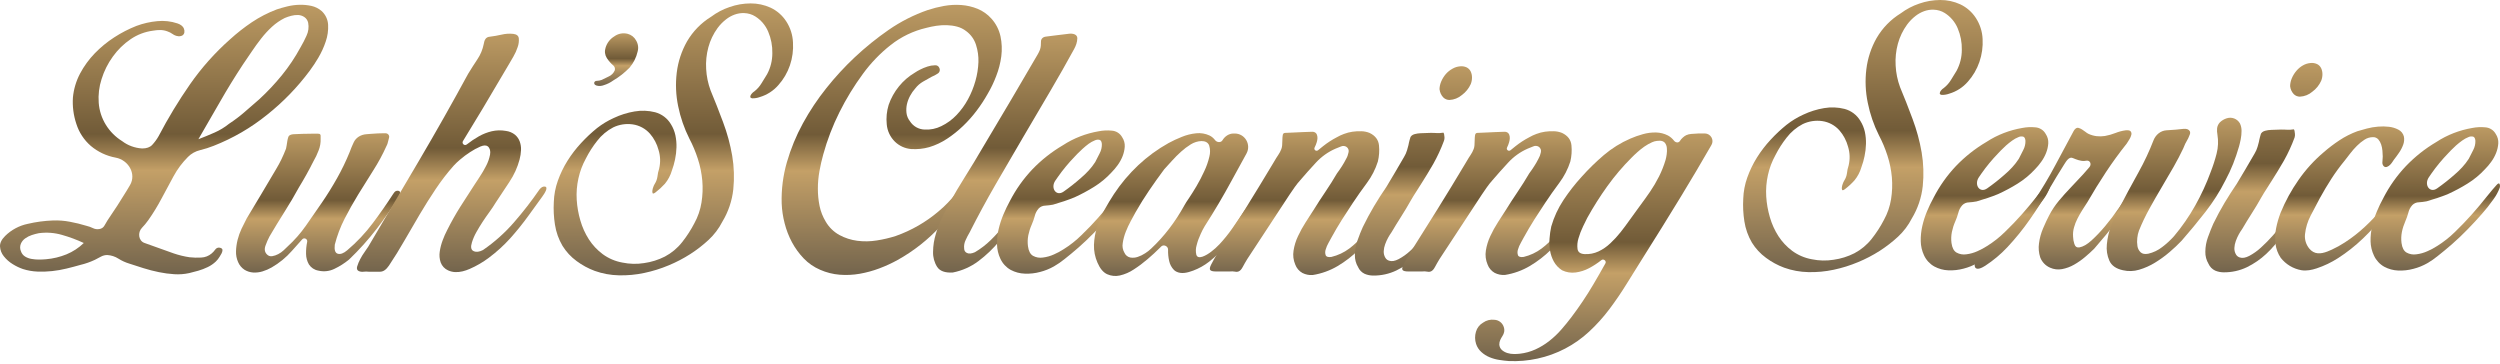 <svg width="900" height="131" viewBox="0 0 900 131" fill="none" xmlns="http://www.w3.org/2000/svg">
<g clip-path="url(#clip0_18_503)">
<path d="M46.82 66.607C49.168 62.589 46.225 57.594 41.648 56.752C38.343 56.146 35.253 54.688 32.684 52.523C30.251 50.407 28.451 47.66 27.483 44.585C26.453 41.517 26.036 38.276 26.256 35.046C26.543 32.051 27.415 29.142 28.822 26.482C30.233 23.821 32.013 21.372 34.108 19.208C36.224 17.022 38.583 15.086 41.139 13.438C43.654 11.802 46.329 10.424 49.121 9.325C51.547 8.422 54.083 7.846 56.661 7.612C59.099 7.371 61.554 7.649 63.867 8.42C64.859 8.75 65.827 9.325 66.202 10.301C66.385 10.733 66.444 11.206 66.374 11.67C66.304 12.076 66.085 12.441 65.76 12.695C64.856 13.273 63.612 13.089 62.666 12.583C62.51 12.499 62.36 12.404 62.218 12.296C61.604 11.858 60.929 11.513 60.216 11.271C59.392 10.967 58.521 10.811 57.643 10.81C56.782 10.81 55.923 10.888 55.077 11.044C52.187 11.417 49.426 12.469 47.021 14.113C44.536 15.804 42.37 17.922 40.623 20.368C38.837 22.832 37.466 25.571 36.565 28.477C35.672 31.228 35.323 34.126 35.539 37.01C35.746 39.818 36.627 42.534 38.106 44.929C39.579 47.318 41.589 49.332 43.975 50.81C44.998 51.593 46.135 52.215 47.346 52.652C48.576 53.103 49.864 53.372 51.172 53.45C52.772 53.45 53.971 53.03 54.77 52.191C55.675 51.221 56.462 50.148 57.115 48.993C60.488 42.537 64.266 36.3 68.425 30.319C72.575 24.377 77.414 18.947 82.842 14.144C85.297 11.91 87.911 9.858 90.664 8.005C93.47 6.129 96.479 4.579 99.635 3.383C100.777 3.002 102.052 2.64 103.46 2.296C104.882 1.951 106.338 1.759 107.801 1.725C109.245 1.684 110.688 1.818 112.099 2.124C113.461 2.421 114.728 3.054 115.783 3.966C117.188 5.248 118.028 7.033 118.122 8.932C118.223 10.967 117.934 13.003 117.269 14.929C116.584 16.982 115.682 18.955 114.58 20.816C113.643 22.416 112.62 23.963 111.516 25.451C107.108 31.38 101.948 36.71 96.166 41.307C90.36 46.001 83.868 49.775 76.917 52.498C75.336 53.127 73.713 53.644 72.06 54.045C70.393 54.435 68.87 55.286 67.664 56.501C65.623 58.546 63.884 60.871 62.5 63.407C61.051 66.034 59.604 68.719 58.159 71.461C56.732 74.171 55.13 76.785 53.364 79.287C52.673 80.261 51.912 81.18 51.086 82.035C49.494 83.685 49.832 86.674 51.988 87.452C53.666 88.058 55.382 88.671 57.134 89.293C58.955 89.981 60.764 90.628 62.561 91.233C64.402 91.858 66.294 92.319 68.216 92.608C69.619 92.763 71.032 92.8 72.441 92.719C73.829 92.665 75.158 92.141 76.211 91.233C76.687 90.833 77.11 90.373 77.469 89.864C77.648 89.586 77.909 89.37 78.216 89.247C78.523 89.124 78.861 89.099 79.182 89.177C79.796 89.33 80.097 89.619 80.097 90.036C80.087 90.903 79.507 91.665 79.068 92.412C78.694 93.049 78.233 93.634 77.697 94.149C76.836 94.963 75.854 95.639 74.786 96.15C73.681 96.684 72.533 97.123 71.354 97.464C70.175 97.802 69.088 98.078 68.1 98.317C66.336 98.7 64.528 98.834 62.727 98.716C60.87 98.598 59.023 98.35 57.201 97.974C55.336 97.593 53.492 97.118 51.675 96.549C49.845 95.981 48.13 95.428 46.53 94.892C45.16 94.479 43.853 93.882 42.643 93.118C41.443 92.35 40.068 91.9 38.646 91.81C37.849 91.802 37.063 91.996 36.362 92.375C35.674 92.762 34.95 93.142 34.188 93.523C32.508 94.319 30.748 94.936 28.939 95.365C27.338 95.827 25.68 96.265 23.965 96.678C22.254 97.1 20.517 97.405 18.765 97.593C17.001 97.783 15.226 97.84 13.454 97.765C11.687 97.695 9.938 97.387 8.253 96.85C6.961 96.404 5.725 95.811 4.569 95.082C3.346 94.338 2.264 93.382 1.376 92.258C0.568 91.267 0.089 90.048 0.007 88.772C-0.073 87.544 0.541 86.243 1.849 84.947C4.075 82.75 6.886 81.24 9.948 80.595C12.946 79.889 16.006 79.478 19.084 79.367C21.113 79.297 23.143 79.451 25.138 79.828C27.185 80.204 29.209 80.7 31.198 81.313C31.968 81.497 32.715 81.765 33.427 82.111C34.148 82.48 34.97 82.6 35.766 82.455C36.151 82.406 36.518 82.266 36.839 82.047C37.159 81.828 37.422 81.537 37.608 81.197C37.989 80.509 38.37 79.865 38.75 79.257C41.206 75.68 43.472 72.177 45.547 68.747C45.973 68.043 46.398 67.33 46.82 66.607ZM30.161 87.477C30.161 87.477 30.16 87.476 30.16 87.476C27.634 86.302 25.018 85.329 22.338 84.567C19.612 83.776 16.75 83.567 13.939 83.953C13.091 84.126 12.254 84.349 11.434 84.622C10.575 84.905 9.765 85.32 9.033 85.85C8.347 86.339 7.813 87.011 7.492 87.79C7.321 88.218 7.239 88.676 7.248 89.136C7.258 89.597 7.359 90.051 7.547 90.472C7.804 91.256 8.33 91.924 9.033 92.357C9.75 92.791 10.544 93.083 11.372 93.216C12.24 93.368 13.119 93.444 14 93.443C14.878 93.443 15.732 93.406 16.573 93.327C19.104 93.112 21.588 92.516 23.941 91.559C26.255 90.606 28.366 89.222 30.163 87.48C30.164 87.479 30.163 87.477 30.161 87.477ZM71.415 50.129C71.413 50.129 71.413 50.127 71.414 50.127C73.39 49.366 75.33 48.567 77.236 47.728C79.122 46.9 80.889 45.824 82.492 44.53C84.452 43.251 86.321 41.838 88.085 40.301L93.341 35.733C96.249 33.055 98.961 30.173 101.458 27.109C104.023 23.959 106.285 20.573 108.212 16.998C108.997 15.669 109.705 14.296 110.331 12.885C111.033 11.43 111.248 9.788 110.945 8.201C110.767 7.366 110.278 6.631 109.575 6.145C108.913 5.7 108.143 5.444 107.347 5.402C106.5 5.372 105.653 5.469 104.835 5.691C104.034 5.894 103.249 6.161 102.49 6.489C100.828 7.318 99.29 8.376 97.922 9.632C96.51 10.928 95.21 12.341 94.035 13.855C92.807 15.421 91.653 17.017 90.554 18.656C89.455 20.295 88.399 21.835 87.41 23.284C84.512 27.696 81.788 32.13 79.238 36.587C76.688 41.043 74.08 45.557 71.416 50.128C71.415 50.129 71.415 50.129 71.415 50.129Z" fill="url(#paint0_linear_18_503)"/>
<path d="M110.582 87.078C110.807 86.033 109.503 85.37 108.79 86.166C107.57 87.531 106.327 88.921 105.063 90.337C102.982 92.697 100.531 94.702 97.805 96.273C96.758 96.876 95.646 97.356 94.49 97.704C93.399 98.039 92.257 98.174 91.119 98.103C90.033 98.028 88.981 97.695 88.049 97.133C87.006 96.455 86.191 95.48 85.709 94.334C85.172 93.111 84.918 91.782 84.966 90.448C85.006 89.06 85.198 87.681 85.537 86.335C85.879 84.959 86.357 83.621 86.962 82.339C87.576 81.041 88.19 79.814 88.804 78.655C90.556 75.758 92.326 72.805 94.115 69.797C95.904 66.789 97.674 63.802 99.426 60.835C100.114 59.693 100.744 58.531 101.317 57.348C101.888 56.169 102.435 54.892 102.969 53.523C103.049 53.217 103.122 52.818 103.202 52.296C103.282 51.774 103.35 51.307 103.429 50.81C103.502 50.326 103.617 49.85 103.773 49.386C103.996 48.605 104.898 48.349 105.71 48.315C105.819 48.31 105.935 48.305 106.057 48.3L108.968 48.183C110.073 48.146 111.178 48.128 112.283 48.128H114.477C114.799 48.128 115.159 48.176 115.32 48.456C115.402 48.598 115.439 48.762 115.427 48.926V49.902C115.488 51.371 115.235 52.836 114.684 54.199C114.169 55.564 113.538 56.882 112.799 58.14C111.194 61.336 109.479 64.42 107.654 67.391C105.98 70.444 104.228 73.415 102.398 76.304C100.568 79.194 98.779 82.126 97.031 85.101C96.478 86.15 96 87.237 95.601 88.355C95.102 89.684 95.273 90.769 96.117 91.608C96.355 91.859 96.653 92.046 96.982 92.153C97.311 92.26 97.661 92.284 98.002 92.222C98.76 92.094 99.492 91.843 100.169 91.479C100.877 91.11 101.531 90.648 102.115 90.104C102.686 89.576 103.159 89.116 103.54 88.735C106.013 86.478 108.229 83.954 110.147 81.209C112.124 78.389 114.027 75.647 115.857 72.983C117.834 70.09 119.676 67.121 121.383 64.076C123.083 61.051 124.59 57.923 125.896 54.708C126.312 53.543 126.788 52.4 127.32 51.283C128.116 49.517 129.908 48.472 131.839 48.32C132.324 48.282 132.836 48.24 133.374 48.195C135.216 48.048 136.825 47.968 138.12 47.968H138.771C139.632 47.968 140.298 48.736 140.061 49.564C139.894 50.071 139.761 50.587 139.662 51.111C139.571 51.611 139.396 52.093 139.146 52.535C137.766 55.599 136.164 58.558 134.35 61.387C132.521 64.252 130.73 67.117 128.978 69.981C127.226 72.846 125.589 75.76 124.066 78.723C122.537 81.701 121.349 84.841 120.523 88.084C120.296 89.993 120.658 91.074 121.61 91.344C122.562 91.614 123.685 91.209 124.981 90.116C128.427 87.203 131.532 83.908 134.234 80.294C136.819 76.855 139.264 73.347 141.57 69.77C141.857 69.324 142.184 68.856 142.696 68.719C142.954 68.65 143.225 68.642 143.487 68.698C144.604 68.942 143.752 70.629 143.139 71.594C140.809 75.263 138.317 78.83 135.664 82.296C132.619 86.257 129.275 89.98 125.662 93.431C124.037 94.768 122.253 95.9 120.351 96.801C118.557 97.669 116.517 97.886 114.58 97.415C113.894 97.297 113.24 97.038 112.66 96.655C112.08 96.271 111.586 95.771 111.209 95.187C110.55 94.039 110.197 92.741 110.183 91.418C110.149 89.96 110.283 88.504 110.582 87.078Z" fill="url(#paint1_linear_18_503)"/>
<path d="M174.144 15.857C174.19 15.52 174.265 15.189 174.368 14.867C174.554 14.284 174.886 13.723 175.433 13.45C175.709 13.313 176.01 13.233 176.317 13.217C177.737 13.042 179.147 12.794 180.542 12.474C181.926 12.14 183.356 12.045 184.772 12.192C186 12.345 186.657 12.873 186.768 13.788C186.866 14.852 186.73 15.925 186.369 16.931C185.98 18.125 185.463 19.273 184.827 20.356C184.177 21.461 183.704 22.284 183.397 22.812C180.196 28.291 176.997 33.7 173.8 39.036C171.466 42.933 169.09 46.846 166.673 50.775C166.127 51.663 167.212 52.642 168.035 52.001C169.406 50.921 170.857 49.946 172.376 49.085C173.841 48.251 175.419 47.631 177.06 47.244C178.73 46.862 180.46 46.825 182.144 47.133C183.334 47.282 184.46 47.755 185.399 48.502C186.175 49.157 186.765 50.003 187.112 50.958C187.46 51.942 187.614 52.984 187.566 54.027C187.523 55.164 187.352 56.292 187.056 57.391C186.289 60.282 185.044 63.025 183.372 65.506C181.694 68.019 180.057 70.493 178.46 72.928C177.773 74.07 177.011 75.212 176.176 76.353C175.335 77.495 174.518 78.68 173.72 79.895C172.922 81.111 172.179 82.351 171.491 83.579C170.827 84.745 170.292 85.98 169.895 87.262C169.363 88.936 169.567 89.983 170.509 90.405C171.45 90.826 172.574 90.693 173.88 90.006C178 87.18 181.743 83.84 185.018 80.067C188.314 76.288 191.389 72.322 194.228 68.189C194.842 67.428 195.456 67.084 196.113 67.158C197.561 67.32 196.076 69.599 195.22 70.778C193.593 73.019 191.948 75.291 190.286 77.593C188.225 80.45 186.013 83.196 183.661 85.819C181.334 88.386 178.764 90.722 175.986 92.793C173.851 94.396 171.538 95.743 169.095 96.806C167.451 97.522 165.694 98.028 163.902 97.955C163.013 97.92 162.139 97.711 161.33 97.341C160.714 97.069 160.158 96.675 159.698 96.184C159.237 95.692 158.879 95.113 158.646 94.481C158.222 93.234 158.104 91.903 158.303 90.601C158.506 89.175 158.871 87.777 159.389 86.433C159.841 85.198 160.374 83.994 160.986 82.83C162.435 79.936 163.996 77.157 165.671 74.493C167.345 71.829 169.058 69.169 170.81 66.513C171.191 65.907 171.805 64.976 172.652 63.72C173.51 62.432 174.293 61.096 174.997 59.718C175.671 58.445 176.151 57.08 176.422 55.666C176.651 54.369 176.385 53.378 175.624 52.695C175.01 52.234 174.119 52.259 172.94 52.75C171.656 53.307 170.423 53.977 169.256 54.751C167.995 55.56 166.793 56.456 165.658 57.434C164.827 58.123 164.044 58.867 163.313 59.662C160.952 62.328 158.778 65.152 156.804 68.115C154.819 71.086 152.914 74.113 151.088 77.194C149.262 80.276 147.453 83.38 145.66 86.507C143.876 89.633 141.991 92.68 140.005 95.647C139.017 97.09 137.967 97.814 136.868 97.814H132.693C132.106 97.74 131.511 97.74 130.924 97.814C130.323 97.906 129.708 97.827 129.15 97.587C128.54 97.28 128.35 96.728 128.579 95.93C128.857 95.021 129.221 94.142 129.666 93.302C130.151 92.368 130.705 91.472 131.323 90.62C131.937 89.779 132.349 89.171 132.582 88.778C138.673 78.498 144.766 68.179 150.861 57.821C156.956 47.463 162.844 37.047 168.526 26.575C169.594 24.823 170.699 23.092 171.841 21.381C172.971 19.712 173.754 17.834 174.144 15.857Z" fill="url(#paint2_linear_18_503)"/>
<path d="M229.539 18.594C229.056 20.698 228.077 22.655 226.684 24.303C224.922 26.124 222.923 27.7 220.74 28.987C219.733 29.718 218.613 30.278 217.425 30.645C216.588 30.975 215.669 31.035 214.797 30.817C214.45 30.69 214.079 30.53 213.966 30.178C213.953 30.14 213.942 30.101 213.932 30.061C213.886 29.882 213.896 29.686 213.997 29.53C214.063 29.429 214.148 29.34 214.248 29.27C214.426 29.146 214.642 29.087 214.858 29.104C215.462 29.082 216.058 28.966 216.626 28.76C217.163 28.535 218 28.126 219.138 27.532C220.11 27.101 220.885 26.321 221.311 25.347C221.407 25.047 221.415 24.726 221.334 24.421C221.254 24.117 221.088 23.842 220.857 23.628C219.918 22.847 219.108 21.923 218.456 20.89C218.111 20.349 217.891 19.738 217.811 19.101C217.731 18.463 217.794 17.817 217.996 17.207C218.487 15.49 219.61 14.023 221.139 13.1C221.829 12.594 222.623 12.249 223.464 12.09C224.304 11.932 225.17 11.965 225.996 12.186C226.624 12.354 227.211 12.648 227.722 13.05C228.233 13.452 228.657 13.954 228.968 14.524C229.343 15.125 229.588 15.798 229.686 16.499C229.784 17.2 229.734 17.914 229.539 18.594Z" fill="url(#paint3_linear_18_503)"/>
<path d="M255.806 32.535C257.329 36.186 258.833 40.012 260.319 44.015C261.781 47.913 262.874 51.939 263.586 56.04C264.267 60.041 264.401 64.115 263.985 68.152C263.539 72.281 262.193 76.262 260.043 79.816C258.783 82.28 257.1 84.503 255.069 86.384C253.032 88.267 250.834 89.968 248.5 91.467C246.036 93.044 243.436 94.4 240.733 95.518C237.893 96.709 234.947 97.628 231.934 98.262C228.933 98.905 225.866 99.191 222.798 99.116C219.834 99.057 216.9 98.518 214.109 97.52C211.775 96.654 209.575 95.462 207.576 93.978C205.545 92.496 203.82 90.634 202.499 88.496C201.112 86.141 200.189 83.542 199.779 80.841C199.358 78.159 199.222 75.441 199.373 72.732C199.455 70.12 199.944 67.537 200.822 65.077C201.716 62.559 202.882 60.147 204.298 57.882C205.731 55.601 207.375 53.459 209.21 51.486C210.984 49.558 212.896 47.763 214.932 46.114C216.796 44.658 218.829 43.431 220.986 42.462C223.362 41.34 225.88 40.551 228.471 40.117C230.92 39.696 233.43 39.795 235.839 40.405C238.24 41.044 240.292 42.603 241.549 44.745C242.299 45.954 242.834 47.283 243.133 48.674C243.437 50.1 243.571 51.557 243.532 53.014C243.497 54.492 243.324 55.963 243.017 57.409C242.74 58.771 242.359 60.109 241.875 61.412C241.366 63.145 240.511 64.757 239.363 66.151C238.32 67.301 237.173 68.353 235.937 69.294C235.403 69.674 235.078 69.767 234.961 69.576C234.833 69.29 234.794 68.971 234.85 68.662C234.901 68.192 235.017 67.731 235.194 67.293C235.323 66.913 235.494 66.548 235.704 66.206C236.216 65.412 236.55 64.515 236.68 63.579C236.774 62.607 236.98 61.649 237.294 60.724C237.826 58.494 237.747 56.161 237.067 53.972C236.498 51.822 235.449 49.83 233.997 48.146C232.388 46.319 230.181 45.124 227.771 44.776C225.374 44.432 222.928 44.81 220.747 45.862C218.493 47.042 216.523 48.7 214.975 50.718C213.413 52.691 212.054 54.815 210.917 57.059C209.688 59.3 208.784 61.704 208.233 64.199C207.665 66.727 207.458 69.323 207.619 71.909C207.772 74.443 208.213 76.951 208.933 79.386C209.62 81.791 210.654 84.082 212.003 86.188C213.332 88.239 215.016 90.037 216.977 91.498C219.075 93.033 221.496 94.069 224.056 94.524C226.624 95.063 229.269 95.128 231.86 94.714C234.468 94.352 236.997 93.56 239.345 92.369C241.762 91.094 243.883 89.325 245.571 87.176C247.25 85.056 248.722 82.781 249.967 80.38C251.251 78.054 252.122 75.522 252.54 72.897C252.957 70.292 253.054 67.644 252.828 65.015C252.588 62.355 252.051 59.729 251.226 57.188C250.417 54.667 249.39 52.22 248.156 49.877C246.311 46.191 244.961 42.278 244.14 38.238C243.31 34.258 243.137 30.169 243.631 26.133C244.11 22.194 245.362 18.389 247.315 14.936C249.431 11.296 252.416 8.235 256.003 6.029C258.013 4.523 260.249 3.346 262.628 2.542C265.068 1.681 267.635 1.236 270.223 1.228C272.707 1.214 275.164 1.74 277.425 2.769C279.739 3.863 281.699 5.586 283.08 7.741C284.538 9.995 285.364 12.598 285.475 15.28C285.647 18.067 285.273 20.861 284.376 23.505C283.482 26.142 282.064 28.57 280.207 30.645C278.434 32.683 276.117 34.174 273.526 34.942C272.666 35.259 271.754 35.413 270.837 35.396C270.346 35.322 270.094 35.132 270.094 34.825C270.128 34.441 270.29 34.08 270.555 33.8C270.838 33.435 271.185 33.125 271.58 32.885C272.61 32.08 273.482 31.091 274.153 29.969C274.877 28.791 275.54 27.704 276.154 26.716C277.397 24.398 278.044 21.808 278.039 19.178C278.104 16.511 277.598 13.861 276.553 11.406C275.608 9.148 273.992 7.235 271.924 5.924C270.721 5.162 269.357 4.756 267.832 4.705C265.515 4.629 263.25 5.523 261.415 6.939C260.25 7.839 259.211 8.899 258.33 10.092C256.812 12.175 255.688 14.517 255.014 17.005C254.324 19.553 254.055 22.196 254.216 24.831C254.355 27.465 254.891 30.062 255.806 32.535Z" fill="url(#paint4_linear_18_503)"/>
<path d="M329.487 31.848C328.769 32.646 328.151 33.528 327.645 34.475C327.127 35.427 326.741 36.445 326.496 37.501C326.269 38.533 326.213 39.595 326.331 40.644C326.456 41.73 326.881 42.758 327.559 43.615C328.122 44.51 328.895 45.253 329.811 45.78C330.727 46.308 331.758 46.603 332.814 46.642C334.905 46.77 336.993 46.346 338.869 45.414C340.923 44.423 342.781 43.067 344.352 41.412C345.969 39.719 347.353 37.818 348.465 35.758C349.609 33.659 350.512 31.437 351.155 29.134C351.784 26.92 352.146 24.639 352.235 22.339C352.302 20.259 352.013 18.183 351.382 16.2C350.758 14.179 349.495 12.415 347.784 11.172C346.817 10.424 345.708 9.881 344.523 9.576C343.319 9.265 342.083 9.092 340.839 9.061C339.578 9.023 338.317 9.099 337.069 9.288C335.858 9.471 334.657 9.719 333.471 10.031C328.797 11.123 324.42 13.229 320.651 16.2C316.861 19.186 313.498 22.676 310.655 26.574C307.446 30.932 304.617 35.557 302.2 40.399C299.765 45.26 297.814 50.349 296.373 55.592C295.837 57.495 295.381 59.494 295.004 61.59C294.621 63.679 294.43 65.8 294.433 67.925C294.425 70.017 294.631 72.105 295.047 74.155C295.459 76.154 296.213 78.067 297.276 79.809C298.448 81.823 300.146 83.481 302.188 84.603C304.183 85.685 306.36 86.388 308.61 86.678C310.945 86.986 313.312 86.946 315.635 86.562C317.941 86.208 320.215 85.675 322.438 84.966C328.1 82.971 333.347 79.951 337.917 76.058C342.537 72.193 346.301 67.407 348.969 62.007C349.116 61.78 349.35 61.393 349.65 60.92C349.933 60.464 350.281 60.05 350.682 59.693C350.992 59.386 351.392 59.186 351.824 59.122C352.205 59.085 352.505 59.337 352.739 59.864C352.892 60.307 352.912 60.786 352.794 61.24C352.677 61.767 352.524 62.32 352.34 62.891C352.153 63.442 351.923 63.978 351.652 64.493C351.435 64.92 351.186 65.33 350.909 65.721C347.239 71.223 343.152 76.436 338.684 81.313C334.198 86.214 328.951 90.36 323.144 93.591C321.031 94.758 318.835 95.77 316.574 96.617C314.28 97.483 311.91 98.132 309.495 98.557C307.118 98.974 304.698 99.09 302.292 98.9C299.869 98.704 297.494 98.105 295.268 97.126C293.031 96.171 291.009 94.774 289.325 93.02C287.659 91.278 286.238 89.318 285.1 87.194C283.951 85.042 283.068 82.758 282.472 80.392C281.859 78.05 281.501 75.648 281.404 73.228C281.255 68.211 281.891 63.2 283.289 58.379C284.696 53.515 286.631 48.819 289.061 44.377C291.505 39.912 294.334 35.668 297.515 31.694C300.636 27.772 304.034 24.079 307.683 20.644C311.507 17.051 315.594 13.748 319.908 10.761C324.248 7.756 328.976 5.354 333.963 3.622C335.886 2.989 337.852 2.493 339.845 2.136C341.896 1.765 343.986 1.653 346.065 1.805C348.087 1.951 350.075 2.415 351.953 3.18C353.855 3.968 355.553 5.177 356.92 6.716C358.55 8.527 359.677 10.735 360.187 13.118C360.676 15.466 360.772 17.879 360.469 20.258C360.147 22.701 359.529 25.097 358.627 27.391C357.79 29.61 356.763 31.752 355.557 33.794C354.374 35.899 353.049 37.921 351.591 39.846C350.107 41.819 348.464 43.666 346.679 45.371C344.914 47.064 343.001 48.594 340.962 49.944C338.979 51.262 336.813 52.281 334.534 52.971C332.417 53.569 330.214 53.799 328.019 53.652C325.831 53.478 323.771 52.549 322.192 51.025C320.481 49.356 319.428 47.127 319.227 44.745C318.987 42.4 319.219 40.031 319.908 37.778C320.743 35.348 322.001 33.085 323.623 31.093C325.232 29.103 327.187 27.421 329.394 26.126C329.959 25.742 330.55 25.398 331.163 25.095C332.044 24.638 332.962 24.256 333.907 23.953C334.773 23.665 335.678 23.512 336.591 23.499C336.934 23.459 337.281 23.54 337.572 23.727C337.863 23.913 338.08 24.195 338.187 24.524C338.35 24.882 338.37 25.288 338.244 25.66C338.117 26.032 337.853 26.341 337.505 26.525C336.86 26.958 336.17 27.323 335.449 27.612C334.38 28.226 333.336 28.809 332.305 29.38C331.211 30.007 330.253 30.846 329.487 31.848Z" fill="url(#paint5_linear_18_503)"/>
<path d="M387.835 13.812C387.805 15.17 387.333 16.468 386.682 17.659C383.933 22.686 381.098 27.681 378.177 32.646C374.906 38.203 371.613 43.802 368.298 49.441C364.982 55.077 361.687 60.73 358.412 66.403C355.137 72.075 352.014 77.843 349.042 83.707C348.535 84.556 348.078 85.433 347.673 86.335C347.167 87.32 346.968 88.434 347.102 89.533C347.099 89.864 347.195 90.188 347.378 90.463C347.561 90.739 347.822 90.954 348.128 91.08C348.815 91.418 349.767 91.326 350.983 90.791C353.037 89.576 354.937 88.119 356.644 86.451C358.351 84.782 359.952 83.009 361.439 81.141C362.936 79.257 364.328 77.292 365.608 75.254C366.906 73.208 368.162 71.191 369.378 69.202C369.683 68.556 370.047 67.939 370.465 67.36C371.034 66.542 371.587 66.132 372.123 66.132C372.281 66.111 372.442 66.153 372.57 66.248C372.698 66.343 372.785 66.484 372.81 66.642C372.884 67.019 372.884 67.407 372.81 67.784C372.734 68.21 372.598 68.624 372.405 69.011C372.14 69.543 371.824 70.046 371.468 70.521C369.673 72.91 367.892 75.473 366.124 78.207C364.185 81.197 362.067 84.067 359.781 86.801C357.556 89.485 355.026 91.899 352.241 93.996C349.508 96.048 346.344 97.455 342.988 98.109C340.242 98.264 338.375 97.597 337.389 96.108C336.361 94.489 335.843 92.598 335.903 90.681C335.918 88.453 336.266 86.239 336.934 84.113C337.47 82.252 338.158 80.439 338.991 78.692C341.266 73.985 343.801 69.409 346.586 64.984C349.366 60.565 352.09 56.063 354.759 51.479C357.96 46.159 361.12 40.839 364.239 35.519C367.358 30.198 370.481 24.864 373.609 19.515C373.893 19.022 374.142 18.509 374.352 17.98C374.363 17.95 374.374 17.92 374.386 17.89C374.728 16.953 374.751 15.939 374.751 14.942C374.732 14.035 375.441 13.339 376.339 13.209C376.535 13.181 376.748 13.151 376.98 13.119C378.085 12.965 379.3 12.812 380.633 12.658C381.965 12.505 383.224 12.357 384.403 12.204C384.535 12.184 384.668 12.166 384.8 12.149C386.229 11.962 387.888 12.372 387.835 13.812Z" fill="url(#paint6_linear_18_503)"/>
<path d="M370.065 88.619C370.29 90.374 370.904 91.537 371.907 92.105C372.971 92.687 374.196 92.903 375.395 92.719C376.797 92.553 378.164 92.168 379.447 91.578C380.641 91.061 381.789 90.445 382.88 89.736C385.213 88.284 387.377 86.577 389.333 84.647C391.506 82.556 393.553 80.424 395.473 78.25C397.392 76.077 399.106 74.041 400.612 72.142C402.135 70.239 403.363 68.793 404.296 67.802C404.83 67.189 405.192 67.059 405.383 67.403C405.58 67.854 405.602 68.362 405.444 68.828C404.874 70.314 404.103 71.717 403.154 72.996C401.879 74.802 400.508 76.537 399.046 78.195C397.442 80.025 395.708 81.891 393.846 83.794C391.983 85.697 390.141 87.448 388.32 89.048C386.478 90.644 384.795 92.056 383.236 93.272C382.034 94.251 380.755 95.129 379.41 95.899C377.849 96.784 376.176 97.456 374.437 97.9C372.652 98.385 370.802 98.591 368.954 98.514C367.178 98.464 365.438 98.004 363.87 97.17C362.24 96.265 360.939 94.865 360.155 93.174C359.385 91.566 358.966 89.812 358.927 88.029C358.893 86.186 359.084 84.344 359.498 82.547C359.918 80.731 360.493 78.955 361.218 77.237C361.912 75.579 362.693 73.959 363.557 72.382C365.701 68.206 368.43 64.357 371.662 60.952C374.905 57.577 378.597 54.664 382.634 52.296C384.591 51.013 386.678 49.941 388.86 49.098C391.019 48.259 393.257 47.642 395.54 47.256C397.082 46.949 398.661 46.872 400.225 47.029C401.006 47.076 401.762 47.32 402.421 47.74C403.081 48.16 403.623 48.742 403.995 49.429C404.661 50.422 404.982 51.606 404.91 52.799C404.83 53.995 404.561 55.169 404.112 56.28C403.656 57.416 403.06 58.49 402.337 59.478C401.66 60.415 400.911 61.298 400.096 62.118C398.26 64.106 396.164 65.836 393.864 67.262C391.607 68.67 389.261 69.929 386.84 71.031C385.546 71.563 384.271 72.038 383.015 72.456C381.758 72.873 380.444 73.282 379.073 73.683C378.166 73.853 377.249 73.968 376.328 74.027C375.88 74.029 375.436 74.12 375.024 74.296C374.612 74.472 374.239 74.729 373.927 75.052C373.23 75.833 372.74 76.776 372.503 77.796C372.217 78.845 371.854 79.871 371.416 80.865C370.87 82.092 370.458 83.374 370.188 84.69C369.938 85.985 369.897 87.311 370.065 88.619ZM379.933 64.996C378.071 67.689 380.234 70.87 382.904 68.975C385.07 67.455 387.148 65.816 389.13 64.064C390.118 63.226 391.053 62.328 391.93 61.375C392.798 60.436 393.583 59.424 394.275 58.349C394.73 57.514 395.264 56.464 395.872 55.212C396.431 54.179 396.706 53.016 396.67 51.842C396.596 51.001 396.326 50.51 395.872 50.356C395.298 50.211 394.692 50.272 394.159 50.528C393.367 50.843 392.619 51.255 391.93 51.756C391.16 52.327 390.42 52.937 389.713 53.585C389.032 54.199 388.418 54.813 387.871 55.353C387.325 55.893 386.993 56.286 386.84 56.44C384.651 58.696 382.645 61.122 380.841 63.696C380.537 64.127 380.234 64.56 379.933 64.996Z" fill="url(#paint7_linear_18_503)"/>
<path d="M440.098 50.485C440.95 49.057 442.428 48.06 444.091 48.06H444.49C448.192 48.06 450.521 52.056 448.722 55.291C446.929 58.516 445.159 61.741 443.414 64.966C440.365 70.602 437.127 76.084 433.701 81.412C433.172 82.297 432.696 83.214 432.276 84.156C431.645 85.474 431.147 86.852 430.79 88.269C430.453 89.381 430.413 90.562 430.674 91.694C431.262 93.686 434.31 91.913 435.968 90.663C437.06 89.84 438.08 88.925 439.018 87.925C440.672 86.15 442.198 84.261 443.586 82.271C444.99 80.25 446.38 78.23 447.755 76.212C449.104 74.224 450.594 72.335 452.213 70.559C452.827 69.945 453.312 69.724 453.699 69.877C454.22 70.055 454.367 70.686 454.07 71.15C454.024 71.222 453.976 71.293 453.926 71.363C451.821 73.866 449.875 76.499 448.099 79.245C446.28 82.046 444.316 84.751 442.217 87.348C440.175 89.882 437.856 92.18 435.303 94.199C433.551 95.564 431.607 96.649 429.538 97.422C427.566 98.16 425.284 98.751 423.426 97.762C423.121 97.6 422.852 97.403 422.618 97.17C421.757 96.286 421.163 95.178 420.905 93.972C420.598 92.623 420.463 91.241 420.506 89.859C420.538 88.609 418.894 87.862 418.014 88.749C417.858 88.907 417.698 89.068 417.534 89.233C416.204 90.567 414.738 91.917 413.138 93.284C411.567 94.635 409.906 95.876 408.164 96.998C406.637 98.023 404.935 98.76 403.142 99.171C401.607 99.52 400.001 99.358 398.567 98.711C397.163 98.068 396.003 96.679 395.086 94.543C394.192 92.512 393.762 90.308 393.827 88.091C393.911 85.896 394.296 83.723 394.969 81.633C395.659 79.501 396.553 77.441 397.64 75.482C398.745 73.505 399.869 71.641 401.011 69.889C403.514 66.097 406.448 62.608 409.755 59.491C413.049 56.392 416.714 53.711 420.665 51.51C422.203 50.674 423.79 49.932 425.418 49.288C427.095 48.593 428.866 48.15 430.674 47.974C432.297 47.807 433.935 48.083 435.414 48.772C436.186 49.139 436.86 49.699 437.437 50.454C438.1 51.321 439.554 51.431 440.098 50.485ZM426.277 74.107C426.277 74.103 426.278 74.099 426.28 74.095C426.786 73.193 427.338 72.318 427.935 71.473C428.807 70.18 429.74 68.697 430.735 67.023C431.758 65.282 432.69 63.489 433.529 61.651C434.333 59.973 434.951 58.21 435.371 56.397C435.721 55.085 435.702 53.702 435.315 52.4C434.471 50.031 430.874 50.617 428.732 51.936C428.704 51.954 428.676 51.971 428.647 51.989C427.409 52.756 426.243 53.636 425.166 54.617C424.042 55.623 422.974 56.691 421.967 57.815C420.972 58.92 420.021 59.965 419.112 60.952C417.282 63.407 415.491 65.92 413.739 68.49C411.987 71.06 410.35 73.687 408.827 76.372C408.367 77.213 407.796 78.257 407.114 79.515C406.417 80.788 405.801 82.104 405.272 83.456C404.755 84.762 404.391 86.124 404.186 87.514C403.964 88.71 404.182 89.946 404.8 90.994C404.989 91.428 405.28 91.81 405.647 92.108C406.015 92.406 406.448 92.611 406.912 92.707C407.811 92.859 408.734 92.781 409.595 92.48C410.543 92.161 411.445 91.72 412.278 91.166C413.039 90.688 413.749 90.132 414.396 89.509C416.763 87.296 418.94 84.89 420.905 82.314C422.895 79.719 424.689 76.979 426.274 74.118C426.276 74.115 426.277 74.111 426.277 74.107Z" fill="url(#paint8_linear_18_503)"/>
<path d="M459.483 56.832C460.371 55.47 461.406 54.074 461.56 52.456C461.568 52.364 461.574 52.272 461.577 52.179C461.577 51.344 461.62 50.429 461.693 49.441C461.718 49.273 461.737 49.105 461.749 48.936C461.792 48.323 461.993 47.839 462.608 47.839C463.216 47.839 464.014 47.802 465.236 47.728C466.458 47.655 467.692 47.593 468.92 47.556C470.148 47.52 471.278 47.483 472.23 47.44L472.395 47.433C473.105 47.403 473.8 47.748 474.059 48.41C474.43 49.275 474.304 50.261 474.037 51.164C473.841 51.829 473.582 52.476 473.261 53.094C472.852 53.909 473.822 54.644 474.527 54.066C475.114 53.585 475.701 53.109 476.288 52.639C477.819 51.418 479.464 50.347 481.2 49.441C482.039 48.956 482.918 48.545 483.828 48.213C484.818 47.833 485.848 47.566 486.898 47.415C487.957 47.263 489.028 47.206 490.097 47.243C491.115 47.267 492.119 47.475 493.063 47.857C495.109 48.852 496.233 50.337 496.434 52.314C496.628 54.264 496.493 56.234 496.035 58.14C495.157 60.915 493.822 63.525 492.086 65.862C490.257 68.318 488.581 70.697 487.058 73.001C485.687 75.048 484.354 77.094 483.061 79.14C481.767 81.186 480.515 83.319 479.303 85.537C479.076 85.991 478.732 86.623 478.271 87.421C477.835 88.177 477.491 88.983 477.246 89.821C477.017 90.488 477.017 91.212 477.246 91.878C477.473 92.449 478.161 92.657 479.303 92.492C481.638 91.933 483.834 90.903 485.756 89.465C487.633 88.049 489.339 86.419 490.84 84.61C492.388 82.755 493.823 80.81 495.138 78.784C496.468 76.738 497.821 74.796 499.197 72.958C499.344 72.731 499.571 72.314 499.878 71.7C500.165 71.121 500.531 70.583 500.965 70.104C501.295 69.705 501.716 69.391 502.193 69.189C502.611 69.036 503.046 69.269 503.507 69.877C503.615 70.06 503.686 70.263 503.716 70.474C503.745 70.684 503.733 70.899 503.679 71.105C503.548 71.61 503.341 72.092 503.065 72.535C502.758 73.032 502.451 73.486 502.15 73.904C501.909 74.249 501.642 74.575 501.352 74.88C499.522 77.388 497.598 79.959 495.58 82.59C493.603 85.185 491.447 87.638 489.127 89.932C486.859 92.172 484.327 94.128 481.587 95.757C478.809 97.407 475.741 98.511 472.549 99.011C471.277 99.098 470.004 98.841 468.865 98.268C467.674 97.598 466.762 96.525 466.292 95.242C465.614 93.658 465.401 91.915 465.678 90.214C465.958 88.413 466.497 86.661 467.281 85.015C468.081 83.3 468.996 81.641 470.019 80.049C471.051 78.446 471.978 76.979 472.819 75.709C474.19 73.499 475.623 71.289 477.117 69.079C478.611 66.869 480.001 64.661 481.286 62.455C481.9 61.62 482.514 60.761 483.061 59.889C483.624 59.022 484.138 58.124 484.602 57.2C485.019 56.495 485.307 55.722 485.455 54.917C485.574 54.54 485.565 54.135 485.431 53.763C485.297 53.392 485.044 53.075 484.712 52.86C484.417 52.674 484.079 52.566 483.73 52.545C483.381 52.525 483.032 52.593 482.717 52.744C481.992 53.051 481.323 53.321 480.715 53.548C478.088 54.704 475.726 56.388 473.777 58.496C471.755 60.669 469.87 62.782 468.122 64.837C467.381 65.649 466.694 66.508 466.065 67.409C465.455 68.281 464.841 69.175 464.223 70.092C461.554 74.184 458.869 78.277 456.167 82.369C453.772 85.998 451.39 89.626 449.02 93.255C448.415 94.18 447.922 95.175 447.369 96.132C447.255 96.346 447.129 96.553 446.993 96.752C446.635 97.276 446.133 97.731 445.506 97.827C445.19 97.876 444.867 97.861 444.557 97.783C443.949 97.675 443.328 97.657 442.715 97.728H437.747C436.642 97.728 435.954 97.556 435.69 97.212C435.426 96.869 435.519 96.243 435.973 95.328C436.427 94.413 437.201 93.044 438.257 91.215C441.691 85.813 445.062 80.446 448.37 75.113C451.677 69.781 454.972 64.373 458.255 58.889C458.636 58.207 459.035 57.52 459.483 56.832Z" fill="url(#paint9_linear_18_503)"/>
<path d="M519.827 50.7C518.769 53.557 517.488 56.326 515.995 58.981C514.583 61.437 513.118 63.853 511.599 66.231C510.985 67.225 510.357 68.216 509.714 69.202C509.063 70.19 508.437 71.222 507.829 72.271C506.761 74.178 505.619 76.083 504.403 77.986C503.187 79.889 502.043 81.756 500.971 83.585C500.524 84.207 500.114 84.855 499.743 85.525C499.318 86.295 498.954 87.097 498.656 87.925C498.355 88.73 498.181 89.577 498.14 90.436C498.098 91.279 498.312 92.116 498.754 92.836C499.063 93.34 499.553 93.706 500.123 93.861C501.04 94.168 502.164 93.978 503.494 93.29C505.004 92.483 506.405 91.487 507.663 90.325C509.215 88.927 510.683 87.439 512.06 85.868C513.546 84.191 514.937 82.515 516.235 80.841C517.53 79.165 518.648 77.569 519.606 76.047C520.381 74.838 521.083 73.585 521.708 72.293C521.712 72.283 521.705 72.271 521.694 72.271C521.683 72.271 521.676 72.259 521.682 72.249L522.129 71.473L523.271 69.877C523.652 69.343 523.885 69.417 524.07 70.104C524.153 70.362 524.172 70.636 524.125 70.902C524.068 71.31 523.943 71.706 523.756 72.072C523.748 72.087 523.726 72.082 523.726 72.065C523.726 72.049 523.705 72.042 523.696 72.055C523.07 72.933 522.507 73.855 522.013 74.813C521.481 75.844 520.948 76.816 520.416 77.729C518.885 80.466 517.248 83.127 515.504 85.709C513.831 88.21 511.876 90.511 509.677 92.566C507.607 94.504 505.258 96.12 502.708 97.36C500.107 98.605 497.254 99.235 494.37 99.202C493.316 99.206 492.272 98.997 491.3 98.588C490.229 98.088 489.375 97.215 488.9 96.132C488.115 94.823 487.719 93.318 487.758 91.792C487.77 89.977 488.098 88.178 488.728 86.476C489.342 84.69 490.005 83.106 490.613 81.737C491.91 79.073 493.261 76.56 494.665 74.199C496.069 71.838 497.536 69.552 499.067 67.342C500.132 65.594 501.198 63.806 502.266 61.977C503.335 60.147 504.401 58.32 505.465 56.495C505.935 55.728 506.301 54.903 506.552 54.039C506.703 53.457 506.865 52.864 507.038 52.258C507.122 51.961 507.149 51.65 507.221 51.351C507.298 51.057 507.343 50.752 507.441 50.465C507.532 50.203 507.612 49.937 507.682 49.669C507.825 48.917 508.56 48.472 509.299 48.274C510.019 48.081 510.76 47.974 511.507 47.956C512.876 47.882 514.018 47.839 514.933 47.839C515.621 47.839 516.401 47.839 517.279 47.901C518.038 47.939 518.799 47.893 519.548 47.763C519.645 47.746 519.735 47.82 519.735 47.918C519.735 47.943 519.741 47.968 519.752 47.99L519.808 48.098C519.837 48.154 519.857 48.215 519.869 48.277C519.936 48.652 519.986 49.031 520.017 49.411C520.042 49.849 519.978 50.288 519.827 50.7ZM518.237 32.192C518.23 32.192 518.224 32.186 518.224 32.179C518.237 31.2 518.446 30.234 518.838 29.337C519.249 28.363 519.809 27.458 520.496 26.655C521.176 25.877 521.989 25.227 522.897 24.733C523.718 24.256 524.634 23.965 525.58 23.88C526.42 23.775 527.272 23.914 528.036 24.279C528.664 24.602 529.167 25.125 529.467 25.765C529.776 26.445 529.931 27.185 529.921 27.931C529.919 28.735 529.765 29.531 529.467 30.276C528.758 31.844 527.656 33.201 526.268 34.218C525.021 35.287 523.452 35.91 521.81 35.986C521.396 35.988 520.987 35.908 520.604 35.751C520.222 35.594 519.874 35.363 519.581 35.071C518.837 34.285 518.369 33.279 518.25 32.203C518.249 32.197 518.244 32.192 518.237 32.192Z" fill="url(#paint10_linear_18_503)"/>
<path d="M528.73 56.832C529.615 55.474 530.64 54.077 530.799 52.463C530.808 52.369 530.814 52.274 530.817 52.179C530.817 51.344 530.854 50.429 530.928 49.441C530.953 49.272 530.972 49.103 530.984 48.933C531.029 48.323 531.231 47.839 531.843 47.839C532.451 47.839 533.255 47.802 534.471 47.728C535.686 47.655 536.927 47.593 538.155 47.556C539.383 47.52 540.512 47.483 541.47 47.44L541.639 47.433C542.345 47.403 543.033 47.753 543.294 48.41C543.665 49.275 543.544 50.261 543.29 51.167C543.103 51.831 542.854 52.476 542.545 53.094C542.136 53.909 543.105 54.644 543.811 54.066C544.398 53.585 544.985 53.109 545.572 52.639C547.103 51.418 548.748 50.347 550.484 49.441C551.322 48.956 552.202 48.545 553.112 48.213C554.102 47.833 555.132 47.566 556.182 47.415C557.241 47.263 558.311 47.206 559.381 47.243C560.4 47.267 561.407 47.475 562.353 47.857C564.409 48.852 565.527 50.313 565.723 52.314C565.913 54.265 565.776 56.234 565.318 58.14C564.428 60.919 563.076 63.53 561.321 65.862C559.491 68.318 557.815 70.697 556.292 73.001C554.921 75.048 553.589 77.094 552.295 79.14C551.002 81.186 549.745 83.319 548.525 85.537C548.298 85.991 547.954 86.623 547.5 87.421C547.059 88.176 546.712 88.982 546.468 89.821C546.24 90.488 546.24 91.212 546.468 91.878C546.695 92.449 547.383 92.657 548.525 92.492C550.86 91.933 553.056 90.903 554.978 89.465C556.855 88.049 558.561 86.419 560.062 84.61C561.61 82.755 563.045 80.81 564.36 78.784C565.691 76.738 567.044 74.796 568.419 72.958C568.671 72.553 568.899 72.133 569.1 71.7C569.387 71.121 569.753 70.583 570.187 70.104C570.518 69.706 570.939 69.393 571.415 69.189C571.833 69.036 572.275 69.269 572.729 69.877C572.838 70.06 572.909 70.263 572.938 70.474C572.968 70.684 572.955 70.899 572.901 71.105C572.768 71.609 572.561 72.091 572.287 72.535C571.98 73.032 571.673 73.486 571.372 73.904C571.13 74.249 570.861 74.576 570.568 74.88C568.742 77.388 566.82 79.959 564.802 82.59C562.82 85.171 560.662 87.612 558.343 89.895C556.075 92.135 553.543 94.091 550.803 95.721C548.029 97.371 544.966 98.478 541.777 98.98C540.505 99.067 539.233 98.811 538.093 98.238C536.903 97.569 535.992 96.495 535.527 95.211C534.849 93.628 534.636 91.884 534.913 90.184C535.198 88.383 535.737 86.633 536.515 84.984C537.315 83.269 538.23 81.61 539.254 80.018L542.054 75.678C543.429 73.468 544.862 71.258 546.352 69.048C547.842 66.838 549.231 64.63 550.521 62.424C551.135 61.59 551.749 60.73 552.295 59.858C552.86 58.993 553.375 58.095 553.836 57.17C554.253 56.464 554.543 55.691 554.696 54.886C554.808 54.509 554.796 54.106 554.663 53.736C554.529 53.366 554.28 53.048 553.953 52.83C553.656 52.643 553.317 52.535 552.967 52.514C552.617 52.494 552.268 52.562 551.951 52.713C551.227 53.02 550.558 53.29 549.95 53.517C547.308 54.679 544.936 56.374 542.981 58.496C540.967 60.669 539.082 62.782 537.326 64.837C536.587 65.649 535.902 66.508 535.275 67.409C534.661 68.281 534.047 69.175 533.433 70.092C530.764 74.184 528.079 78.277 525.377 82.369C522.982 85.998 520.6 89.626 518.23 93.255C517.625 94.18 517.132 95.175 516.579 96.132C516.465 96.346 516.339 96.552 516.203 96.752C515.845 97.276 515.344 97.732 514.716 97.828C514.4 97.877 514.077 97.861 513.767 97.783C513.159 97.675 512.538 97.657 511.925 97.728H506.994C505.889 97.728 505.207 97.556 504.937 97.212C504.667 96.869 504.765 96.243 505.226 95.328C505.686 94.413 506.454 93.044 507.51 91.215C510.936 85.813 514.307 80.446 517.622 75.113C520.938 69.781 524.231 64.373 527.502 58.889C527.882 58.207 528.282 57.52 528.73 56.832Z" fill="url(#paint11_linear_18_503)"/>
<path d="M562.353 97.305C561.113 96.524 560.091 95.443 559.381 94.162C558.699 92.918 558.236 91.566 558.012 90.166C557.778 88.731 557.721 87.274 557.84 85.826C557.939 84.38 558.144 82.944 558.454 81.528C559.43 78.147 560.916 74.934 562.862 72.001C564.8 69.08 566.96 66.311 569.322 63.72C571.824 60.913 574.516 58.279 577.377 55.838C580.245 53.399 583.458 51.398 586.913 49.902C588.376 49.262 589.885 48.728 591.426 48.306C592.968 47.865 594.568 47.658 596.172 47.692C597.668 47.726 599.137 48.097 600.47 48.779C601.325 49.253 602.067 49.895 602.655 50.66C603.193 51.359 604.285 51.529 604.749 50.78C605.034 50.324 605.381 49.911 605.781 49.552C606.151 49.205 606.566 48.909 607.015 48.674C607.597 48.412 608.22 48.256 608.857 48.214C610.49 48.066 612.13 48.009 613.769 48.042C615.86 48.095 617.173 50.359 616.131 52.173C612.53 58.443 608.877 64.614 605.173 70.688C600.67 78.07 596.061 85.496 591.346 92.965L585.574 102.216C583.65 105.334 581.587 108.359 579.385 111.289C577.194 114.204 574.747 116.918 572.072 119.398C566.868 124.243 560.45 127.592 553.499 129.091C550.105 129.833 546.629 130.13 543.159 129.975C542.091 129.897 540.946 129.762 539.727 129.57C538.531 129.387 537.363 129.062 536.245 128.6C535.152 128.151 534.146 127.513 533.274 126.715C532.403 125.926 531.753 124.923 531.389 123.806C530.931 122.398 530.912 120.885 531.333 119.466C531.716 118.064 532.639 116.872 533.9 116.151C535.091 115.299 536.562 114.933 538.014 115.126C538.754 115.166 539.465 115.426 540.056 115.873C540.647 116.321 541.09 116.935 541.329 117.636C541.549 118.224 541.608 118.86 541.501 119.478C541.391 120.007 541.182 120.511 540.887 120.963C540.584 121.417 540.317 121.893 540.089 122.388C539.855 122.909 539.738 123.474 539.745 124.045C539.791 124.804 540.135 125.515 540.703 126.022C541.284 126.52 541.964 126.888 542.698 127.102C543.459 127.333 544.249 127.449 545.044 127.446C545.75 127.451 546.455 127.414 547.156 127.335C549.092 127.117 550.982 126.595 552.756 125.788C554.526 124.98 556.193 123.964 557.723 122.762C559.297 121.532 560.751 120.155 562.064 118.649C563.398 117.127 564.637 115.604 565.779 114.082C568.587 110.368 571.18 106.496 573.546 102.486C575.048 99.948 576.517 97.388 577.955 94.805C578.422 93.966 577.271 93.038 576.518 93.634C575.123 94.739 573.631 95.715 572.06 96.55C570.564 97.341 568.941 97.862 567.265 98.091C565.586 98.322 563.876 98.049 562.353 97.305ZM570.464 91.479C572.195 91.575 573.923 91.239 575.492 90.503C577.046 89.763 578.472 88.781 579.717 87.594C581.041 86.354 582.273 85.018 583.401 83.597C584.543 82.148 585.566 80.778 586.471 79.484C587.699 77.737 588.955 76.004 590.241 74.285C591.526 72.566 592.783 70.814 594.011 69.03C595.217 67.263 596.304 65.417 597.265 63.505C598.217 61.596 599.002 59.608 599.61 57.563C599.787 56.906 599.92 56.237 600.009 55.562C600.125 54.806 600.144 54.039 600.065 53.278C600.017 52.612 599.78 51.974 599.383 51.437C599.156 51.177 598.871 50.975 598.55 50.847C597.914 50.593 597.194 50.644 596.513 50.718C595.902 50.784 595.303 50.95 594.741 51.209C593.78 51.636 592.861 52.152 591.997 52.75C591.119 53.365 590.28 54.033 589.485 54.752C588.667 55.476 587.963 56.143 587.373 56.753C584.184 59.937 581.26 63.376 578.63 67.035C576.003 70.698 573.59 74.511 571.403 78.453C571.096 79.067 570.605 80.074 569.917 81.479C569.242 82.862 568.688 84.299 568.259 85.776C567.857 87.03 567.739 88.358 567.915 89.662C568.091 90.796 568.941 91.402 570.464 91.479Z" fill="url(#paint12_linear_18_503)"/>
<path d="M684.021 31.369C685.548 35.02 687.052 38.846 688.534 42.848C689.993 46.746 691.085 50.773 691.794 54.874C692.475 58.875 692.61 62.949 692.193 66.986C691.747 71.115 690.401 75.096 688.251 78.649C686.992 81.112 685.311 83.335 683.284 85.218C681.244 87.098 679.046 88.799 676.714 90.3C674.247 91.877 671.646 93.233 668.941 94.352C666.098 95.548 663.148 96.471 660.13 97.108C657.129 97.751 654.062 98.037 650.994 97.962C648.032 97.903 645.1 97.364 642.312 96.365C639.975 95.502 637.773 94.309 635.772 92.823C633.741 91.342 632.016 89.48 630.695 87.342C629.311 84.985 628.388 82.388 627.975 79.687C627.554 77.005 627.418 74.287 627.569 71.578C627.651 68.966 628.14 66.383 629.018 63.922C629.914 61.401 631.081 58.984 632.5 56.716C633.933 54.434 635.578 52.293 637.412 50.319C639.187 48.393 641.1 46.598 643.134 44.948C644.998 43.483 647.03 42.246 649.188 41.265C651.564 40.143 654.082 39.354 656.673 38.92C659.122 38.499 661.632 38.598 664.041 39.208C666.442 39.846 668.494 41.406 669.751 43.548C670.509 44.76 671.051 46.093 671.354 47.489C671.657 48.915 671.791 50.372 671.753 51.829C671.717 53.307 671.544 54.779 671.237 56.225C670.961 57.586 670.579 58.925 670.095 60.227C669.586 61.96 668.732 63.572 667.584 64.966C666.542 66.118 665.395 67.17 664.158 68.109C663.624 68.49 663.298 68.582 663.188 68.391C663.057 68.106 663.016 67.787 663.071 67.477C663.122 67.007 663.238 66.546 663.415 66.108C663.548 65.73 663.718 65.365 663.924 65.021C664.44 64.228 664.773 63.331 664.901 62.394C664.995 61.422 665.201 60.464 665.515 59.539C666.046 57.309 665.968 54.977 665.288 52.787C664.719 50.638 663.669 48.645 662.217 46.961C660.609 45.134 658.401 43.939 655.992 43.591C653.594 43.25 651.15 43.628 648.967 44.678C646.713 45.858 644.744 47.515 643.196 49.533C641.635 51.505 640.277 53.63 639.143 55.875C637.91 58.114 637.004 60.518 636.454 63.014C635.889 65.543 635.682 68.138 635.84 70.724C635.996 73.258 636.437 75.766 637.154 78.201C637.84 80.606 638.874 82.897 640.224 85.003C641.553 87.054 643.237 88.853 645.197 90.313C647.295 91.849 649.717 92.884 652.277 93.339C654.854 93.875 657.507 93.933 660.105 93.511C662.713 93.149 665.242 92.357 667.59 91.166C670.007 89.891 672.128 88.122 673.816 85.973C675.495 83.853 676.968 81.578 678.212 79.177C679.497 76.85 680.367 74.319 680.785 71.694C681.203 69.088 681.3 66.441 681.073 63.812C680.833 61.151 680.296 58.526 679.471 55.985C678.662 53.464 677.635 51.017 676.401 48.674C674.558 44.98 673.212 41.058 672.398 37.011C671.567 33.03 671.395 28.941 671.888 24.905C672.367 20.967 673.619 17.162 675.572 13.708C677.689 10.068 680.673 7.008 684.26 4.801C686.271 3.297 688.507 2.12 690.885 1.314C693.325 0.453 695.893 0.009 698.48 0C700.965 -0.015 703.423 0.513 705.683 1.547C707.998 2.638 709.958 4.359 711.338 6.513C712.797 8.767 713.626 11.37 713.738 14.052C713.891 16.842 713.501 19.636 712.59 22.278C711.696 24.914 710.278 27.343 708.421 29.417C706.649 31.456 704.331 32.946 701.741 33.714C700.88 34.031 699.968 34.185 699.051 34.168C698.56 34.095 698.309 33.904 698.309 33.597C698.343 33.214 698.505 32.853 698.769 32.572C699.052 32.207 699.4 31.897 699.794 31.658C700.824 30.852 701.696 29.864 702.367 28.742C703.092 27.563 703.755 26.477 704.369 25.488C705.611 23.17 706.259 20.58 706.254 17.95C706.319 15.283 705.812 12.633 704.768 10.178C703.822 7.92 702.206 6.007 700.138 4.696C698.942 3.941 697.586 3.536 696.071 3.482C693.738 3.398 691.456 4.297 689.611 5.726C688.453 6.623 687.42 7.678 686.544 8.865C685.029 10.948 683.905 13.291 683.229 15.777C682.542 18.326 682.272 20.969 682.43 23.604C682.564 26.258 683.1 28.876 684.021 31.369Z" fill="url(#paint13_linear_18_503)"/>
<path d="M702.533 87.452C702.762 89.208 703.376 90.37 704.375 90.939C705.437 91.519 706.66 91.735 707.856 91.553C709.26 91.385 710.63 91 711.915 90.411C713.106 89.893 714.252 89.277 715.341 88.57C717.675 87.118 719.839 85.411 721.794 83.481C723.968 81.389 726.015 79.257 727.934 77.084C729.854 74.911 731.567 72.865 733.074 70.945C734.596 69.042 735.824 67.596 736.758 66.605C737.286 65.991 737.648 65.862 737.838 66.206C738.035 66.657 738.057 67.165 737.9 67.63C737.334 69.118 736.566 70.521 735.616 71.799C734.339 73.605 732.966 75.34 731.502 76.998C729.897 78.827 728.164 80.694 726.301 82.597C724.439 84.5 722.597 86.251 720.775 87.851C718.945 89.447 717.251 90.855 715.691 92.075C714.487 93.052 713.206 93.931 711.86 94.702C710.3 95.587 708.63 96.26 706.893 96.703C705.105 97.187 703.254 97.394 701.403 97.317C699.647 97.25 697.929 96.782 696.381 95.948C694.751 95.043 693.45 93.644 692.666 91.952C691.903 90.343 691.495 88.588 691.469 86.808C691.431 84.964 691.623 83.122 692.04 81.326C692.455 79.509 693.028 77.732 693.753 76.016C694.45 74.359 695.231 72.738 696.092 71.16C698.22 67.008 700.926 63.178 704.13 59.785C707.372 56.404 711.064 53.483 715.102 51.105C717.058 49.822 719.145 48.75 721.328 47.907C723.487 47.071 725.725 46.454 728.008 46.065C729.55 45.758 731.129 45.681 732.693 45.838C733.474 45.885 734.229 46.13 734.889 46.55C735.549 46.969 736.09 47.551 736.463 48.238C737.131 49.23 737.452 50.415 737.378 51.608C737.298 52.804 737.029 53.979 736.579 55.089C736.126 56.225 735.532 57.299 734.811 58.287C734.141 59.234 733.396 60.125 732.582 60.952C730.747 62.938 728.653 64.668 726.356 66.096C724.099 67.506 721.75 68.765 719.326 69.865C718.031 70.399 716.76 70.872 715.501 71.289C714.242 71.707 712.928 72.112 711.559 72.517C710.652 72.687 709.735 72.802 708.814 72.861C708.367 72.862 707.924 72.953 707.513 73.129C707.101 73.305 706.729 73.563 706.42 73.886C705.717 74.664 705.225 75.608 704.989 76.63C704.703 77.678 704.34 78.704 703.902 79.699C703.356 80.926 702.944 82.208 702.674 83.523C702.418 84.817 702.371 86.144 702.533 87.452ZM712.398 63.809C710.553 66.518 712.717 69.705 715.39 67.808C717.557 66.29 719.636 64.651 721.616 62.898C722.607 62.063 723.542 61.165 724.416 60.209C725.284 59.27 726.069 58.257 726.762 57.182C727.216 56.347 727.75 55.298 728.358 54.045C728.915 53.011 729.192 51.85 729.162 50.675C729.083 49.834 728.819 49.343 728.358 49.19C727.784 49.044 727.178 49.105 726.645 49.362C725.855 49.679 725.106 50.091 724.416 50.589C723.643 51.142 722.899 51.734 722.187 52.364C721.506 52.977 720.892 53.56 720.345 54.131C719.799 54.702 719.467 55.065 719.314 55.218C717.127 57.476 715.121 59.902 713.315 62.474C713.008 62.917 712.702 63.362 712.398 63.809Z" fill="url(#paint14_linear_18_503)"/>
<path d="M768.194 67.151C769.113 66.1 770.257 68.126 769.599 69.357C769.494 69.552 769.374 69.758 769.238 69.975C767.715 72.112 766.344 73.998 765.124 75.635C763.896 77.268 762.724 78.815 761.582 80.257C760.439 81.7 759.279 83.155 758.1 84.598C756.921 86.04 755.527 87.667 753.931 89.508C753.016 90.423 751.929 91.418 750.671 92.48C749.43 93.537 748.092 94.475 746.674 95.279C745.327 96.053 743.859 96.595 742.333 96.881C740.881 97.152 739.381 96.972 738.035 96.365C737.228 96.018 736.5 95.514 735.891 94.881C735.283 94.249 734.807 93.501 734.492 92.682C733.952 91.045 733.797 89.306 734.037 87.599C734.277 85.73 734.777 83.903 735.523 82.173C736.285 80.384 737.007 78.844 737.691 77.55C738.675 75.655 739.863 73.873 741.234 72.234C742.605 70.597 744.037 68.999 745.532 67.44C747.026 65.881 748.491 64.319 749.928 62.756C750.715 61.908 751.475 61.036 752.209 60.142C753.069 59.093 752.402 57.588 751.07 57.845C750.825 57.894 750.579 57.924 750.332 57.935C748.89 58.001 747.495 57.421 746.158 56.875C744.866 56.311 743.826 58.048 743.072 59.239C741.25 62.115 739.442 65.096 737.648 68.183C735.478 71.915 733.161 75.541 730.697 79.061C728.254 82.563 725.562 85.884 722.642 88.999C720.26 91.539 717.584 93.781 714.67 95.678C713.465 96.463 711.472 97.427 710.976 96.077C710.865 95.742 710.839 95.384 710.898 95.037C711.017 94.349 711.621 93.892 712.201 93.505C716.085 90.915 719.644 87.867 722.801 84.426C726.207 80.714 729.319 76.742 732.109 72.547C734.943 68.303 737.56 63.919 739.95 59.41C742.155 55.253 744.342 51.174 746.509 47.175C746.885 46.481 747.532 45.825 748.288 46.047C748.734 46.173 749.158 46.366 749.547 46.617C749.965 46.888 750.364 47.17 750.775 47.477C751.091 47.741 751.435 47.97 751.8 48.158C752.738 48.602 753.742 48.893 754.772 49.018C755.761 49.131 756.76 49.113 757.744 48.962C759.052 48.727 760.333 48.363 761.569 47.876C762.762 47.397 764.01 47.072 765.284 46.906C766.199 46.826 766.788 46.961 767.052 47.305C767.183 47.478 767.271 47.679 767.31 47.892C767.35 48.105 767.339 48.325 767.279 48.533C767.14 49.1 766.91 49.641 766.598 50.135C766.254 50.706 765.929 51.221 765.628 51.676C762.955 55.028 760.46 58.455 758.143 61.958C755.826 65.461 753.589 69.087 751.432 72.836C750.822 73.753 750.208 74.704 749.59 75.69C748.976 76.679 748.411 77.692 747.877 78.717C747.361 79.719 746.949 80.773 746.649 81.86C746.34 82.934 746.224 84.054 746.305 85.168C746.328 86.062 746.481 86.947 746.76 87.796C747.067 88.79 747.674 89.208 748.602 89.054C749.897 88.827 751.322 88.011 752.9 86.599C754.629 85.014 756.252 83.316 757.756 81.516C759.48 79.467 761.099 77.332 762.607 75.12C764.171 72.836 765.603 70.779 766.905 68.95C767.288 68.319 767.719 67.717 768.194 67.151Z" fill="url(#paint15_linear_18_503)"/>
<path d="M775.255 50.537C776.027 48.535 777.798 47.039 779.94 46.906L783.311 46.673C783.992 46.599 784.907 46.501 786.049 46.39C787.191 46.28 787.953 46.562 788.339 47.244C788.488 47.61 788.488 48.02 788.339 48.386C788.181 48.856 787.99 49.316 787.768 49.761C787.535 50.215 787.289 50.675 787.025 51.13C786.579 51.837 786.337 52.654 785.978 53.41C784.899 55.681 783.744 57.892 782.513 60.043C781.076 62.552 779.608 65.064 778.11 67.581C776.624 70.094 775.177 72.625 773.769 75.175C772.364 77.704 771.117 80.318 770.036 83.002C769.715 83.865 769.509 84.767 769.422 85.684C769.304 86.654 769.322 87.635 769.477 88.6C769.599 89.448 770.001 90.23 770.619 90.822C771.233 91.393 772.142 91.565 773.364 91.338C775.197 90.919 776.914 90.1 778.393 88.938C779.923 87.784 781.338 86.485 782.617 85.058C785.51 81.623 788.073 77.923 790.274 74.008C792.469 70.113 794.342 66.043 795.873 61.842C796.713 59.698 797.419 57.504 797.985 55.273C798.553 53.053 798.652 50.738 798.274 48.478C798.121 47.708 798.082 46.92 798.157 46.139C798.266 45.342 798.625 44.6 799.183 44.021C799.865 43.371 800.686 42.884 801.583 42.597C802.473 42.296 803.44 42.315 804.316 42.652C805.193 42.988 805.925 43.62 806.385 44.438C806.775 45.278 806.97 46.195 806.956 47.121C806.954 48.118 806.858 49.113 806.667 50.092C806.477 51.08 806.268 51.934 806.053 52.719C805.439 54.852 804.735 56.926 803.941 58.944C803.122 60.994 802.187 62.997 801.141 64.942C799.122 68.958 796.71 72.764 793.939 76.304C791.102 79.934 788.251 83.384 785.386 86.654C784.024 88.08 782.59 89.434 781.088 90.712C779.441 92.125 777.683 93.404 775.832 94.536C774.033 95.65 772.092 96.515 770.061 97.108C768.167 97.676 766.157 97.735 764.234 97.28C761.778 96.744 760.159 95.602 759.377 93.855C758.565 92.006 758.251 89.976 758.468 87.968C758.674 85.723 759.174 83.514 759.954 81.399C760.611 79.504 761.433 77.67 762.41 75.918C764.842 71.199 767.355 66.515 769.95 61.866C771.98 58.216 773.753 54.431 775.255 50.537Z" fill="url(#paint16_linear_18_503)"/>
<path d="M826.039 49.534C824.988 52.39 823.713 55.159 822.226 57.815C820.814 60.27 819.347 62.687 817.824 65.064C817.21 66.059 816.596 67.047 815.939 68.036C815.282 69.024 814.662 70.055 814.054 71.105C812.986 73.016 811.844 74.921 810.628 76.82C809.412 78.719 808.27 80.585 807.202 82.418C806.753 83.039 806.342 83.687 805.974 84.358C805.551 85.129 805.189 85.931 804.893 86.759C804.593 87.564 804.419 88.411 804.377 89.269C804.335 90.113 804.549 90.95 804.991 91.67C805.302 92.172 805.791 92.538 806.36 92.695C807.277 93.002 808.401 92.811 809.731 92.124C811.243 91.317 812.646 90.32 813.907 89.159C815.455 87.758 816.923 86.27 818.303 84.702C819.789 83.024 821.178 81.348 822.472 79.674C823.765 78.001 824.889 76.403 825.843 74.88C826.615 73.682 827.312 72.437 827.932 71.153C827.943 71.131 827.926 71.105 827.902 71.105C827.876 71.105 827.86 71.077 827.873 71.055L828.299 70.307L829.441 68.711C829.821 68.177 830.086 68.25 830.245 68.938C830.329 69.195 830.348 69.469 830.3 69.736C830.241 70.143 830.116 70.538 829.932 70.905C829.924 70.92 829.901 70.915 829.901 70.897C829.901 70.882 829.881 70.875 829.872 70.888C829.241 71.763 828.678 72.685 828.188 73.646C827.652 74.678 827.118 75.65 826.586 76.562C825.063 79.3 823.426 81.96 821.674 84.543C819.996 87.041 818.042 89.341 815.847 91.4C813.775 93.334 811.426 94.95 808.878 96.194C806.274 97.438 803.419 98.068 800.534 98.035C799.479 98.039 798.435 97.83 797.464 97.421C796.394 96.918 795.542 96.047 795.063 94.966C794.278 93.657 793.882 92.152 793.921 90.626C793.933 88.811 794.261 87.012 794.891 85.31C795.542 83.523 796.168 81.94 796.776 80.571C798.069 77.907 799.422 75.394 800.834 73.032C802.247 70.671 803.712 68.385 805.231 66.176C806.299 64.428 807.365 62.64 808.43 60.81L811.629 55.328C812.099 54.562 812.464 53.736 812.715 52.873C812.868 52.291 813.033 51.698 813.203 51.092C813.287 50.795 813.306 50.483 813.385 50.184C813.458 49.89 813.501 49.587 813.6 49.3C813.693 49.028 813.773 48.752 813.839 48.472C813.993 47.723 814.717 47.275 815.455 47.078C816.177 46.884 816.92 46.777 817.67 46.759C819.04 46.685 820.182 46.642 821.097 46.642C821.784 46.642 822.564 46.642 823.436 46.704C824.195 46.742 824.957 46.696 825.706 46.566C825.802 46.549 825.892 46.623 825.892 46.721C825.892 46.746 825.898 46.77 825.909 46.792L825.965 46.902C825.994 46.958 826.015 47.017 826.026 47.079C826.096 47.455 826.147 47.833 826.18 48.214C826.225 48.659 826.177 49.108 826.039 49.534ZM824.443 31.025C824.454 30.042 824.663 29.072 825.057 28.171C825.466 27.195 826.025 26.29 826.715 25.488C827.372 24.706 828.165 24.047 829.054 23.542C829.876 23.067 830.792 22.776 831.737 22.689C832.577 22.584 833.43 22.723 834.193 23.088C834.823 23.41 835.326 23.933 835.624 24.574C835.933 25.254 836.088 25.994 836.078 26.741C836.077 27.544 835.923 28.34 835.624 29.086C834.919 30.655 833.816 32.014 832.425 33.027C831.179 34.099 829.609 34.721 827.967 34.795C827.555 34.796 827.146 34.716 826.764 34.559C826.383 34.402 826.036 34.172 825.745 33.88C825.014 33.094 824.557 32.093 824.443 31.025Z" fill="url(#paint17_linear_18_503)"/>
<path d="M865.342 68.379C863.131 71.35 860.827 74.34 858.428 77.348C856.03 80.352 853.435 83.194 850.661 85.856C847.905 88.498 844.901 90.869 841.69 92.934C839.286 94.478 836.7 95.713 833.995 96.61C832.22 97.199 830.341 97.572 828.496 97.274C825.554 96.756 822.908 95.169 821.066 92.817C820.046 91.315 819.4 89.592 819.181 87.79C818.955 85.905 819.032 83.996 819.408 82.136C819.778 80.251 820.314 78.402 821.011 76.611C822.716 72.443 824.881 68.477 827.464 64.788C830.041 61.072 833.097 57.712 836.551 54.794C838.339 53.238 840.228 51.802 842.206 50.497C844.224 49.164 846.389 48.07 848.659 47.237C849.646 46.935 850.788 46.611 852.085 46.267C853.397 45.921 854.737 45.693 856.089 45.586C857.401 45.469 858.722 45.487 860.031 45.641C861.208 45.773 862.351 46.12 863.401 46.667C863.89 46.91 864.321 47.255 864.665 47.678C865.009 48.102 865.259 48.594 865.397 49.122C865.587 50.097 865.509 51.105 865.17 52.038C864.792 53.093 864.273 54.092 863.629 55.009C862.941 55.997 862.333 56.851 861.787 57.52L861.216 58.379C860.981 58.727 860.714 59.052 860.417 59.349C860.124 59.646 859.773 59.88 859.386 60.037C859.225 60.111 859.05 60.149 858.873 60.149C858.522 60.149 858.2 59.942 857.994 59.658C857.895 59.522 857.815 59.372 857.756 59.213C857.634 58.888 857.605 58.536 857.673 58.195C857.747 57.354 857.789 56.746 857.789 56.353C857.789 55.739 857.747 55.04 857.673 54.242C857.606 53.484 857.454 52.736 857.218 52.013C856.998 51.338 856.648 50.712 856.187 50.172C855.943 49.904 855.642 49.693 855.306 49.555C854.971 49.417 854.609 49.355 854.247 49.374C853.17 49.377 852.118 49.695 851.22 50.288C850.227 50.929 849.306 51.677 848.475 52.517C847.594 53.393 846.773 54.328 846.019 55.316L844.079 57.827C842.352 59.921 840.749 62.114 839.277 64.395C837.828 66.642 836.457 68.946 835.164 71.307C834.095 73.284 832.992 75.377 831.854 77.587C830.744 79.686 830.046 81.978 829.797 84.34C829.702 85.255 829.789 86.181 830.053 87.063C830.318 87.945 830.755 88.766 831.338 89.478C831.76 89.996 832.237 90.401 832.771 90.695C834.825 91.824 837.331 90.85 839.458 89.866C841.092 89.111 842.669 88.236 844.177 87.249C846.695 85.617 849.066 83.769 851.263 81.725C853.49 79.668 855.578 77.465 857.513 75.132C859.195 73.085 860.776 71.013 862.256 68.915C862.715 68.264 863.055 67.538 863.457 66.851C863.733 66.338 864.038 65.842 864.372 65.365C864.692 64.894 865.055 64.454 865.458 64.051C865.591 63.881 865.767 63.748 865.968 63.668C866.366 63.507 866.855 63.504 867.224 63.723C867.416 63.837 867.509 64.023 867.509 64.278C867.488 64.804 867.331 65.316 867.055 65.764C866.739 66.313 866.394 66.846 866.023 67.36C865.776 67.686 865.548 68.026 865.342 68.379Z" fill="url(#paint18_linear_18_503)"/>
<path d="M864.543 87.452C864.768 89.208 865.382 90.37 866.385 90.939C867.449 91.521 868.674 91.736 869.873 91.553C871.275 91.386 872.642 91.001 873.925 90.411C875.119 89.894 876.267 89.278 877.358 88.57C879.69 87.116 881.854 85.41 883.811 83.481C885.976 81.389 888.023 79.257 889.951 77.084C891.879 74.911 893.594 72.865 895.096 70.945C896.619 69.042 897.837 67.596 898.749 66.605C899.284 65.991 899.646 65.862 899.836 66.206C900.033 66.657 900.053 67.166 899.891 67.63C899.326 69.118 898.557 70.521 897.607 71.799C896.333 73.606 894.959 75.342 893.494 76.998C891.897 78.84 890.159 80.681 888.299 82.597C886.439 84.512 884.615 86.249 882.773 87.851C880.931 89.454 879.249 90.859 877.689 92.075C876.471 93.082 875.171 93.985 873.802 94.776C872.241 95.66 870.568 96.333 868.829 96.777C867.044 97.261 865.194 97.468 863.346 97.391C861.587 97.324 859.867 96.856 858.317 96.022C856.698 95.112 855.408 93.713 854.633 92.026C853.863 90.418 853.444 88.664 853.405 86.881C853.371 85.038 853.562 83.197 853.976 81.4C854.397 79.584 854.97 77.808 855.689 76.09C856.386 74.431 857.169 72.811 858.035 71.234C860.176 67.05 862.905 63.195 866.14 59.785C869.381 56.404 873.07 53.483 877.106 51.105C879.065 49.824 881.154 48.752 883.338 47.907C885.498 47.071 887.735 46.454 890.018 46.065C891.56 45.758 893.139 45.681 894.703 45.838C895.483 45.886 896.239 46.131 896.898 46.551C897.558 46.971 898.1 47.551 898.473 48.238C899.139 49.231 899.46 50.415 899.388 51.608C899.306 52.803 899.036 53.978 898.59 55.089C898.134 56.225 897.538 57.3 896.815 58.287C896.143 59.221 895.398 60.099 894.586 60.915C892.754 62.904 890.66 64.634 888.36 66.059C886.105 67.469 883.759 68.728 881.336 69.828C880.043 70.364 878.768 70.839 877.511 71.252C876.254 71.666 874.94 72.075 873.569 72.48C872.662 72.649 871.746 72.764 870.825 72.824C870.376 72.825 869.933 72.917 869.52 73.093C869.108 73.269 868.735 73.526 868.424 73.849C867.723 74.627 867.232 75.572 866.999 76.593C866.714 77.641 866.35 78.668 865.913 79.662C865.369 80.89 864.957 82.172 864.685 83.487C864.428 84.793 864.38 86.131 864.543 87.452ZM874.389 63.813C872.549 66.517 874.707 69.699 877.376 67.808C879.54 66.287 881.619 64.648 883.602 62.898C884.59 62.06 885.525 61.162 886.402 60.209C887.268 59.27 888.051 58.257 888.741 57.182C889.202 56.347 889.73 55.298 890.344 54.045C890.9 53.011 891.175 51.849 891.142 50.675C891.068 49.834 890.798 49.343 890.344 49.19C889.77 49.044 889.164 49.105 888.631 49.362C887.839 49.676 887.091 50.089 886.402 50.589C885.629 51.142 884.885 51.734 884.173 52.364C883.485 52.977 882.877 53.56 882.331 54.131C881.785 54.702 881.459 55.065 881.306 55.218C879.117 57.474 877.111 59.9 875.307 62.474C875 62.919 874.694 63.365 874.389 63.813Z" fill="url(#paint19_linear_18_503)"/>
</g>
<defs>
<linearGradient id="paint0_linear_18_503" x1="59.071" y1="1.718" x2="59.071" y2="98.758" gradientUnits="userSpaceOnUse">
<stop stop-color="#BC9A63"/>
<stop offset="0.48" stop-color="#715B38"/>
<stop offset="0.615" stop-color="#C4A067"/>
<stop offset="0.995" stop-color="#74654D"/>
</linearGradient>
<linearGradient id="paint1_linear_18_503" x1="114.535" y1="47.968" x2="114.535" y2="98.121" gradientUnits="userSpaceOnUse">
<stop stop-color="#BC9A63"/>
<stop offset="0.48" stop-color="#715B38"/>
<stop offset="0.615" stop-color="#C4A067"/>
<stop offset="0.995" stop-color="#74654D"/>
</linearGradient>
<linearGradient id="paint2_linear_18_503" x1="162.606" y1="12.125" x2="162.606" y2="97.966" gradientUnits="userSpaceOnUse">
<stop stop-color="#BC9A63"/>
<stop offset="0.48" stop-color="#715B38"/>
<stop offset="0.615" stop-color="#C4A067"/>
<stop offset="0.995" stop-color="#74654D"/>
</linearGradient>
<linearGradient id="paint3_linear_18_503" x1="221.808" y1="11.992" x2="221.808" y2="30.946" gradientUnits="userSpaceOnUse">
<stop stop-color="#BC9A63"/>
<stop offset="0.48" stop-color="#715B38"/>
<stop offset="0.615" stop-color="#C4A067"/>
<stop offset="0.995" stop-color="#74654D"/>
</linearGradient>
<linearGradient id="paint4_linear_18_503" x1="242.414" y1="1.228" x2="242.414" y2="99.127" gradientUnits="userSpaceOnUse">
<stop stop-color="#BC9A63"/>
<stop offset="0.48" stop-color="#715B38"/>
<stop offset="0.615" stop-color="#C4A067"/>
<stop offset="0.995" stop-color="#74654D"/>
</linearGradient>
<linearGradient id="paint5_linear_18_503" x1="321.012" y1="1.739" x2="321.012" y2="98.989" gradientUnits="userSpaceOnUse">
<stop stop-color="#BC9A63"/>
<stop offset="0.48" stop-color="#715B38"/>
<stop offset="0.615" stop-color="#C4A067"/>
<stop offset="0.995" stop-color="#74654D"/>
</linearGradient>
<linearGradient id="paint6_linear_18_503" x1="361.868" y1="11.971" x2="361.868" y2="98.131" gradientUnits="userSpaceOnUse">
<stop stop-color="#BC9A63"/>
<stop offset="0.48" stop-color="#715B38"/>
<stop offset="0.615" stop-color="#C4A067"/>
<stop offset="0.995" stop-color="#74654D"/>
</linearGradient>
<linearGradient id="paint7_linear_18_503" x1="382.236" y1="46.95" x2="382.236" y2="98.53" gradientUnits="userSpaceOnUse">
<stop stop-color="#BC9A63"/>
<stop offset="0.48" stop-color="#715B38"/>
<stop offset="0.615" stop-color="#C4A067"/>
<stop offset="0.995" stop-color="#74654D"/>
</linearGradient>
<linearGradient id="paint8_linear_18_503" x1="424.159" y1="47.927" x2="424.159" y2="99.351" gradientUnits="userSpaceOnUse">
<stop stop-color="#BC9A63"/>
<stop offset="0.48" stop-color="#715B38"/>
<stop offset="0.615" stop-color="#C4A067"/>
<stop offset="0.995" stop-color="#74654D"/>
</linearGradient>
<linearGradient id="paint9_linear_18_503" x1="469.638" y1="47.232" x2="469.638" y2="99.028" gradientUnits="userSpaceOnUse">
<stop stop-color="#BC9A63"/>
<stop offset="0.48" stop-color="#715B38"/>
<stop offset="0.615" stop-color="#C4A067"/>
<stop offset="0.995" stop-color="#74654D"/>
</linearGradient>
<linearGradient id="paint10_linear_18_503" x1="508.838" y1="23.846" x2="508.838" y2="99.203" gradientUnits="userSpaceOnUse">
<stop stop-color="#BC9A63"/>
<stop offset="0.48" stop-color="#715B38"/>
<stop offset="0.615" stop-color="#C4A067"/>
<stop offset="0.995" stop-color="#74654D"/>
</linearGradient>
<linearGradient id="paint11_linear_18_503" x1="538.871" y1="47.232" x2="538.871" y2="98.997" gradientUnits="userSpaceOnUse">
<stop stop-color="#BC9A63"/>
<stop offset="0.48" stop-color="#715B38"/>
<stop offset="0.615" stop-color="#C4A067"/>
<stop offset="0.995" stop-color="#74654D"/>
</linearGradient>
<linearGradient id="paint12_linear_18_503" x1="574.742" y1="47.688" x2="574.742" y2="130.015" gradientUnits="userSpaceOnUse">
<stop stop-color="#BC9A63"/>
<stop offset="0.48" stop-color="#715B38"/>
<stop offset="0.615" stop-color="#C4A067"/>
<stop offset="0.995" stop-color="#74654D"/>
</linearGradient>
<linearGradient id="paint13_linear_18_503" x1="670.64" y1="0" x2="670.64" y2="97.973" gradientUnits="userSpaceOnUse">
<stop stop-color="#BC9A63"/>
<stop offset="0.48" stop-color="#715B38"/>
<stop offset="0.615" stop-color="#C4A067"/>
<stop offset="0.995" stop-color="#74654D"/>
</linearGradient>
<linearGradient id="paint14_linear_18_503" x1="714.734" y1="45.759" x2="714.734" y2="97.333" gradientUnits="userSpaceOnUse">
<stop stop-color="#BC9A63"/>
<stop offset="0.48" stop-color="#715B38"/>
<stop offset="0.615" stop-color="#C4A067"/>
<stop offset="0.995" stop-color="#74654D"/>
</linearGradient>
<linearGradient id="paint15_linear_18_503" x1="740.492" y1="45.972" x2="740.492" y2="97.004" gradientUnits="userSpaceOnUse">
<stop stop-color="#BC9A63"/>
<stop offset="0.48" stop-color="#715B38"/>
<stop offset="0.615" stop-color="#C4A067"/>
<stop offset="0.995" stop-color="#74654D"/>
</linearGradient>
<linearGradient id="paint16_linear_18_503" x1="782.679" y1="42.385" x2="782.679" y2="97.582" gradientUnits="userSpaceOnUse">
<stop stop-color="#BC9A63"/>
<stop offset="0.48" stop-color="#715B38"/>
<stop offset="0.615" stop-color="#C4A067"/>
<stop offset="0.995" stop-color="#74654D"/>
</linearGradient>
<linearGradient id="paint17_linear_18_503" x1="814.998" y1="22.655" x2="814.998" y2="98.037" gradientUnits="userSpaceOnUse">
<stop stop-color="#BC9A63"/>
<stop offset="0.48" stop-color="#715B38"/>
<stop offset="0.615" stop-color="#C4A067"/>
<stop offset="0.995" stop-color="#74654D"/>
</linearGradient>
<linearGradient id="paint18_linear_18_503" x1="843.282" y1="45.51" x2="843.282" y2="97.423" gradientUnits="userSpaceOnUse">
<stop stop-color="#BC9A63"/>
<stop offset="0.48" stop-color="#715B38"/>
<stop offset="0.615" stop-color="#C4A067"/>
<stop offset="0.995" stop-color="#74654D"/>
</linearGradient>
<linearGradient id="paint19_linear_18_503" x1="876.701" y1="45.759" x2="876.701" y2="97.406" gradientUnits="userSpaceOnUse">
<stop stop-color="#BC9A63"/>
<stop offset="0.48" stop-color="#715B38"/>
<stop offset="0.615" stop-color="#C4A067"/>
<stop offset="0.995" stop-color="#74654D"/>
</linearGradient>
<clipPath id="clip0_18_503">
<rect width="900" height="130.015" fill="white"/>
</clipPath>
</defs>
</svg>
